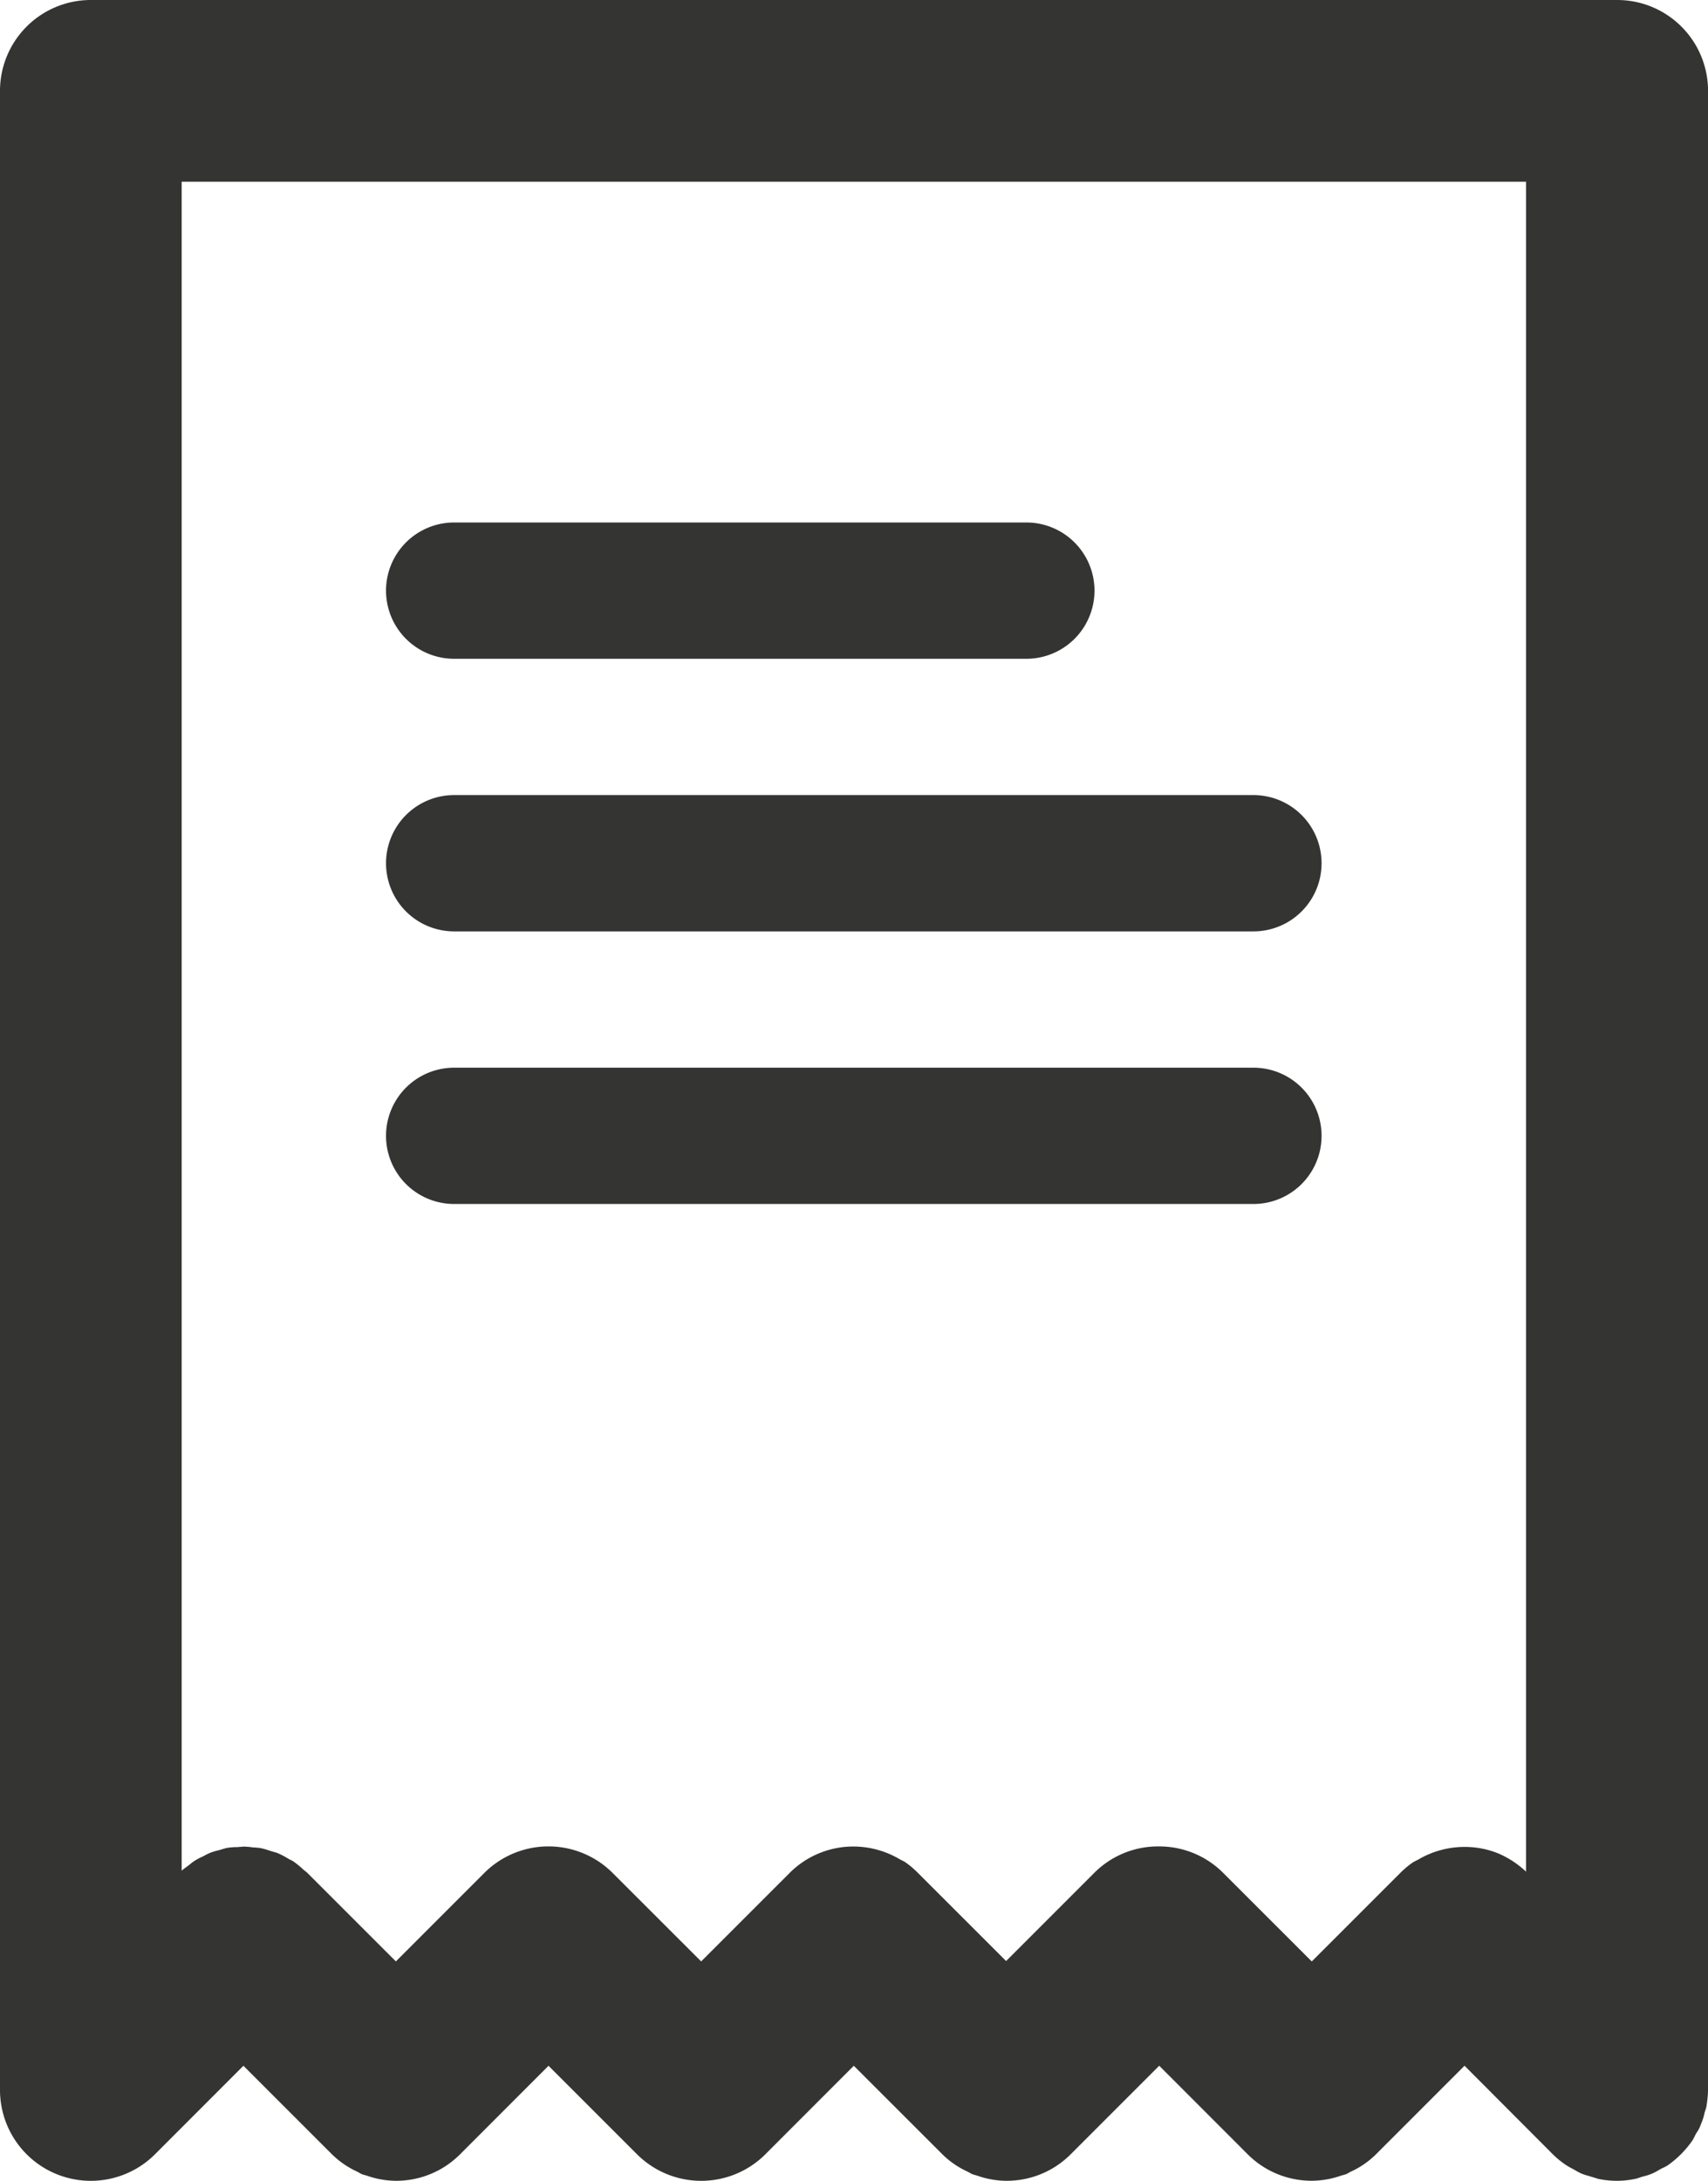 <svg xmlns="http://www.w3.org/2000/svg" width="37.609" height="48" viewBox="0 0 37.609 48">
  <g id="All_Transactions" data-name="All Transactions" transform="translate(-0.611 -0.001)">
    <path id="Fill_408" data-name="Fill 408" d="M35.609,48a2.019,2.019,0,0,1-.4-.039c-.027-.006-.056-.016-.088-.026l-.083-.025-.073-.022c-.041-.012-.084-.024-.127-.041a1.143,1.143,0,0,1-.153-.079l-.037-.021-.056-.03a1.03,1.03,0,0,1-.094-.054,1.948,1.948,0,0,1-.31-.251l-1.94-1.945L30.3,47.415a1.918,1.918,0,0,1-.561.386c-.014.007-.028.015-.042.023a.415.415,0,0,1-.058.03.466.466,0,0,1-.06.018l-.041.011a1.98,1.98,0,0,1-.652.116,2.02,2.02,0,0,1-.382-.036,1.987,1.987,0,0,1-1.033-.549l-1.946-1.947L23.58,47.412a1.989,1.989,0,0,1-1.035.552,2.02,2.02,0,0,1-.382.036,1.971,1.971,0,0,1-.652-.116l-.04-.011a.468.468,0,0,1-.061-.019.423.423,0,0,1-.056-.029c-.015-.009-.029-.017-.043-.024a1.935,1.935,0,0,1-.562-.386L18.8,45.468l-1.946,1.947a2,2,0,0,1-2.828,0l-1.948-1.947-1.943,1.944a1.983,1.983,0,0,1-1.035.552A2.02,2.02,0,0,1,8.721,48a1.969,1.969,0,0,1-.651-.116l-.04-.011a.434.434,0,0,1-.061-.019.446.446,0,0,1-.057-.03L7.868,47.8a1.956,1.956,0,0,1-.561-.386L5.36,45.468,3.414,47.415A2,2,0,0,1,0,46V2A2,2,0,0,1,2,0h33.61a2,2,0,0,1,2,2V46a2.475,2.475,0,0,1-.041.392l-.008.025a.972.972,0,0,0-.041.146,1.506,1.506,0,0,1-.07.2.694.694,0,0,1-.089.174l-.011.017c-.014.024-.025.047-.037.071a.9.9,0,0,1-.043.081,2.193,2.193,0,0,1-.55.555.769.769,0,0,1-.094.05c-.023.011-.046.022-.067.034l-.037.021a1.145,1.145,0,0,1-.153.079,1.085,1.085,0,0,1-.157.051l-.043.012c-.024.007-.047.014-.069.022a.765.765,0,0,1-.1.029A1.991,1.991,0,0,1,35.609,48ZM25.523,40.64a1.986,1.986,0,0,1,1.414.586l1.947,1.946,1.947-1.946a1.928,1.928,0,0,1,.3-.248l.006,0,0,0a.423.423,0,0,1,.05-.027l.039-.02a2.011,2.011,0,0,1,1.025-.28,1.959,1.959,0,0,1,.742.144,2.078,2.078,0,0,1,.609.4V4H4V41.174a.809.809,0,0,1,.087-.068l.054-.04.052-.041a1.033,1.033,0,0,1,.095-.07,1.413,1.413,0,0,1,.16-.086l.026-.012.051-.027a.976.976,0,0,1,.109-.052,1.509,1.509,0,0,1,.173-.052l.03-.008.057-.017c.034-.01.069-.021.1-.028a1.677,1.677,0,0,1,.173-.017l.047,0,.058-.005c.033,0,.067-.007.1-.007a1.76,1.76,0,0,1,.208.019l.023,0,.057.005a.718.718,0,0,1,.089.011,1.843,1.843,0,0,1,.2.058l.04.013.047.013a.656.656,0,0,1,.079.025,1.858,1.858,0,0,1,.239.126l.045.023a.637.637,0,0,1,.061.033,2.015,2.015,0,0,1,.222.182l.036.029a.456.456,0,0,1,.052.044l1.947,1.946,1.946-1.946a2,2,0,0,1,2.828,0l1.948,1.946,1.944-1.943a1.981,1.981,0,0,1,1.406-.586,2.014,2.014,0,0,1,1.034.287l.032.016a.367.367,0,0,1,.045.024l0,0,.006,0a1.919,1.919,0,0,1,.3.248l1.948,1.946,1.946-1.946A1.983,1.983,0,0,1,25.523,40.64Z" transform="translate(0.611 0.001)" fill="#343532"/>
    <path id="Fill_409" data-name="Fill 409" d="M1.5,3H14.1a1.5,1.5,0,0,0,0-3H1.5a1.5,1.5,0,0,0,0,3" transform="translate(9.111 11.501)" fill="#343532"/>
    <path id="Fill_410" data-name="Fill 410" d="M1.5,3H19.1a1.5,1.5,0,0,0,0-3H1.5a1.5,1.5,0,0,0,0,3" transform="translate(9.111 17.501)" fill="#343532"/>
    <path id="Fill_411" data-name="Fill 411" d="M1.5,3H19.1a1.5,1.5,0,0,0,0-3H1.5a1.5,1.5,0,0,0,0,3" transform="translate(9.111 23.501)" fill="#343532"/>
  </g>
</svg>
